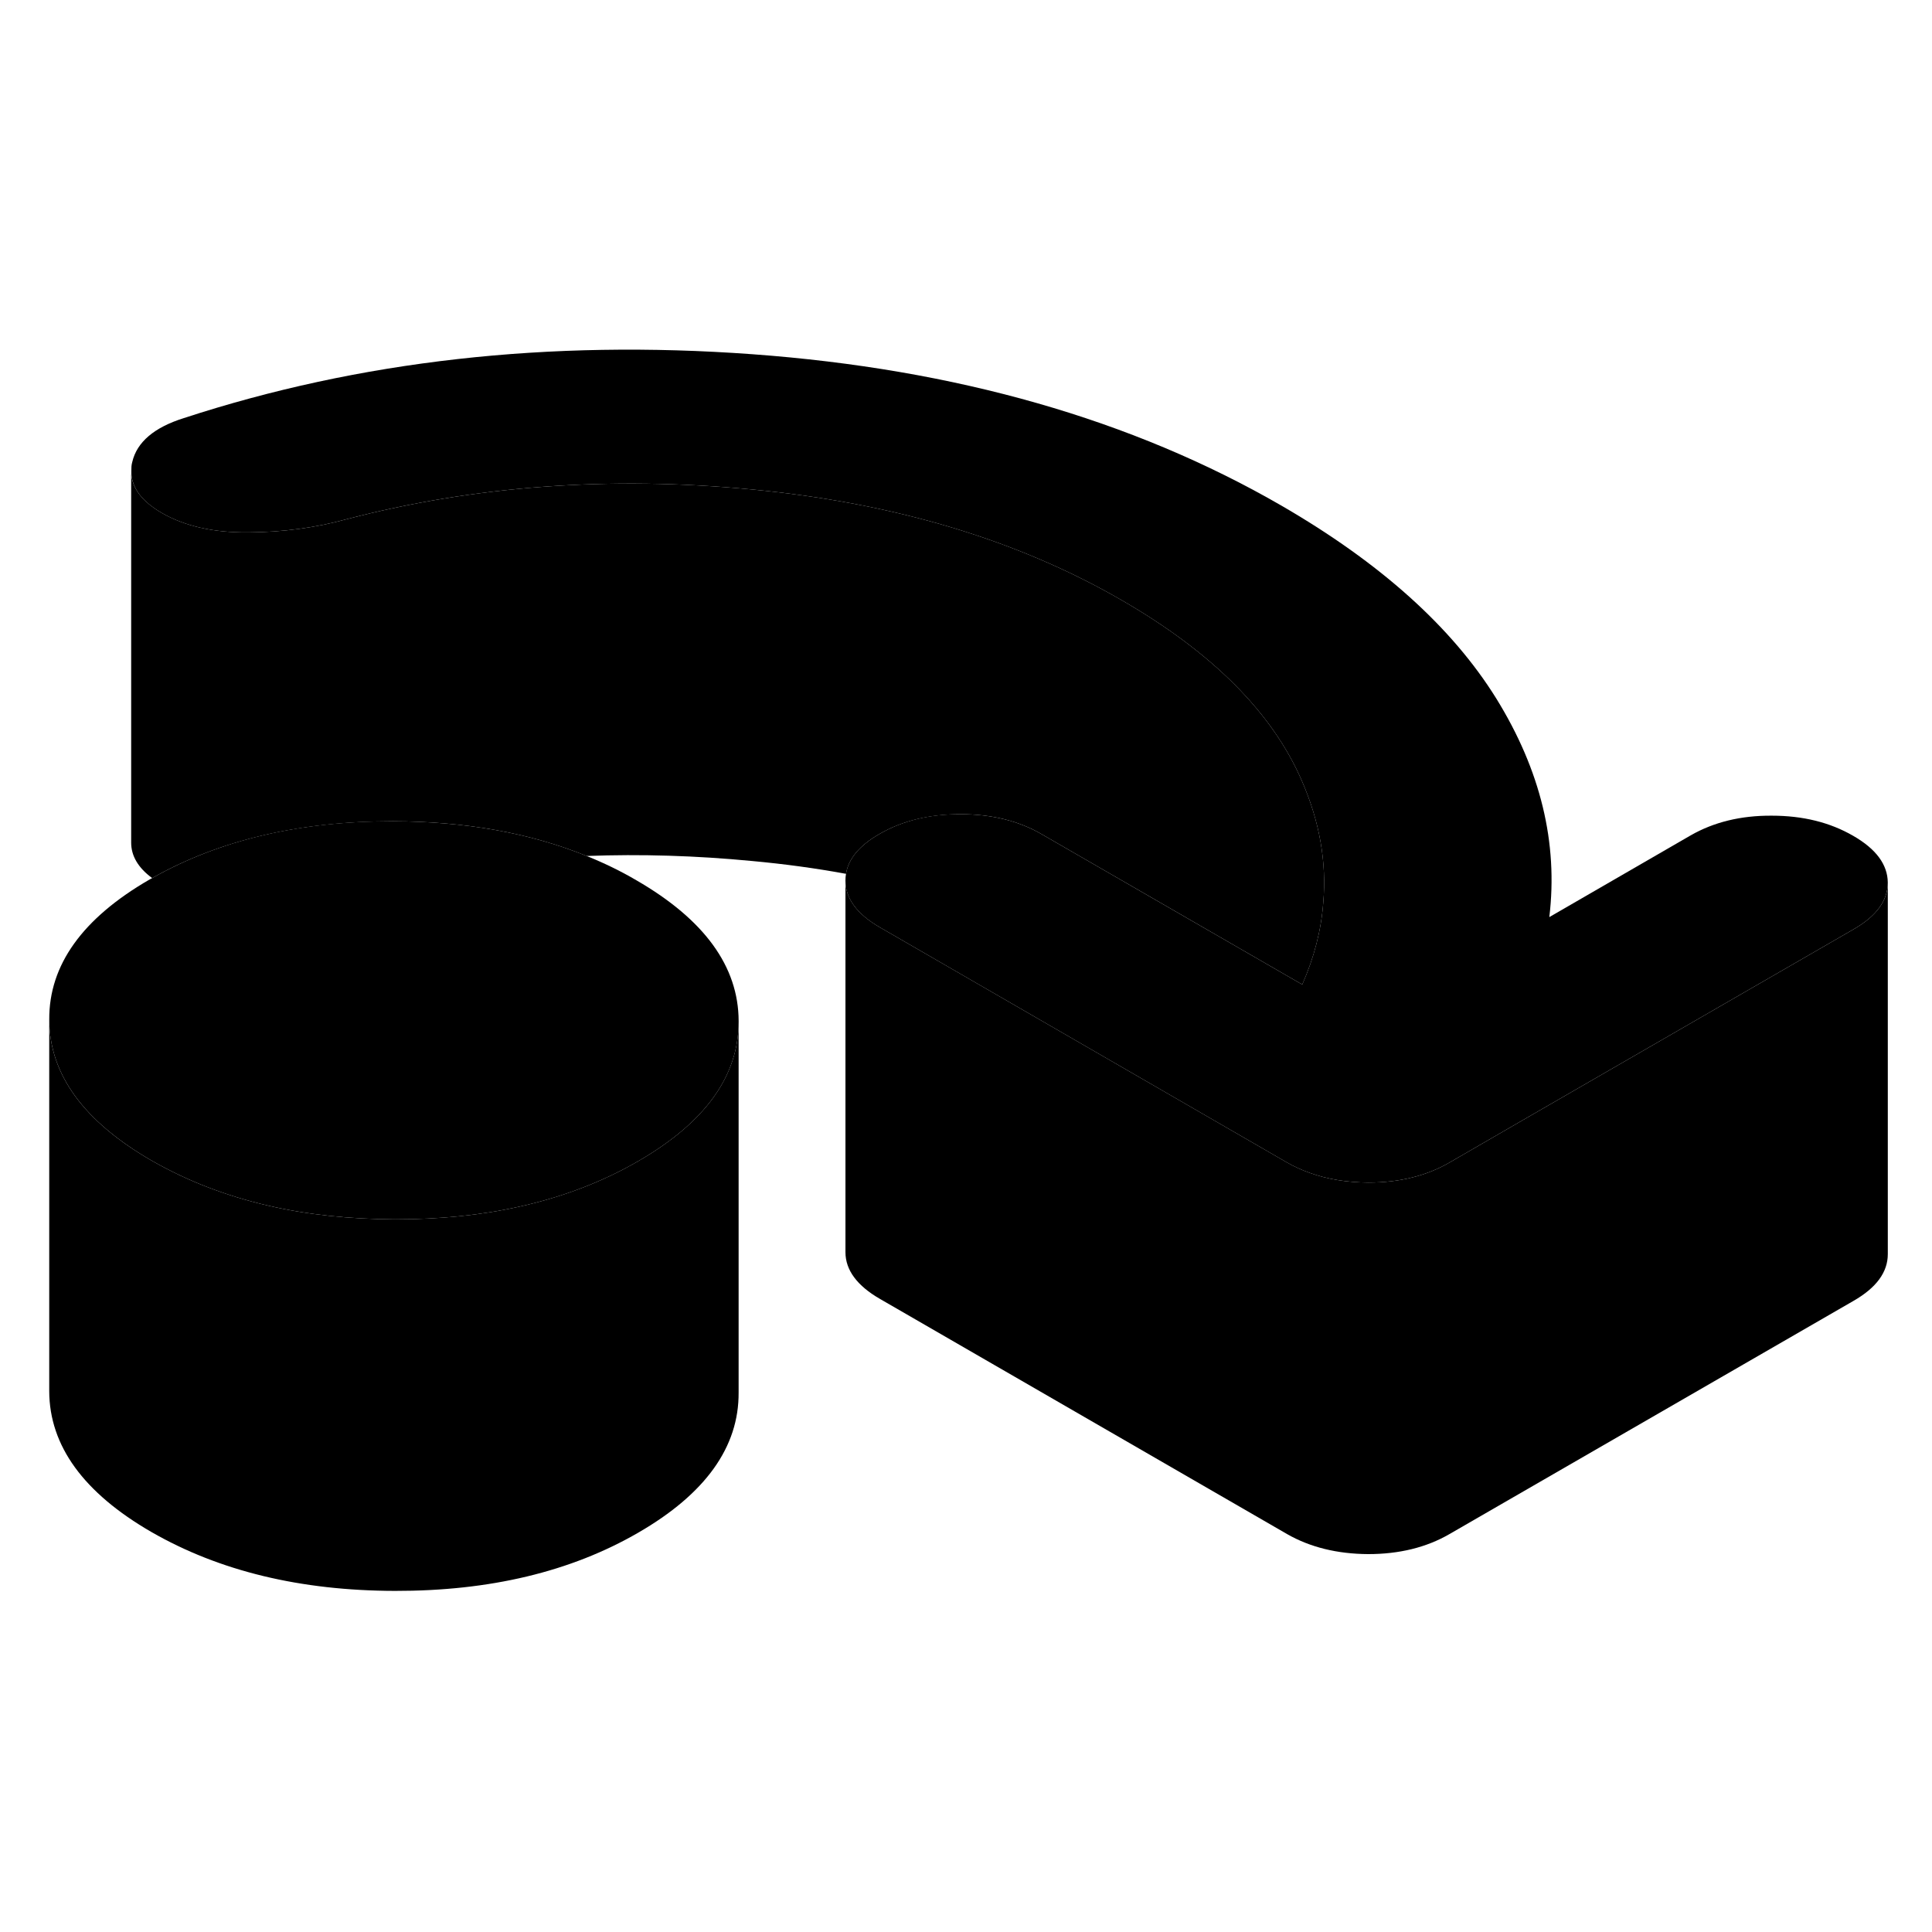 <svg width="48" height="48" viewBox="0 0 104 72" xmlns="http://www.w3.org/2000/svg" stroke-width="1px"
     stroke-linecap="round" stroke-linejoin="round">
    <path d="M39.761 38.958V39.008C39.761 41.928 37.951 44.428 34.351 46.508C32.431 47.618 30.311 48.428 27.981 48.948C25.901 49.418 23.66 49.638 21.261 49.638C18.82 49.628 16.541 49.388 14.431 48.898C12.14 48.368 10.051 47.558 8.151 46.468C4.501 44.358 2.661 41.828 2.651 38.888C2.631 35.948 4.441 33.428 8.061 31.338C8.101 31.318 8.151 31.288 8.191 31.268C11.79 29.228 16.111 28.198 21.151 28.208C25.051 28.218 28.53 28.838 31.581 30.078C32.52 30.458 33.41 30.888 34.261 31.388C37.91 33.498 39.751 36.018 39.761 38.958Z" class="pr-icon-iso-solid-stroke" stroke-linejoin="round"/>
    <path d="M101.62 31.508C101.62 32.478 101.01 33.318 99.77 34.028L81.97 44.298L78.01 46.588C76.78 47.298 75.32 47.658 73.65 47.658C72.5 47.648 71.45 47.478 70.51 47.138C70.08 46.988 69.67 46.798 69.28 46.578L47.38 33.928C46.14 33.218 45.51 32.368 45.51 31.408C45.51 31.278 45.52 31.158 45.54 31.038C45.67 30.218 46.28 29.498 47.35 28.888C48.58 28.178 50.04 27.818 51.71 27.828C53.38 27.828 54.84 28.188 56.08 28.908L70.1 36.998C70.74 35.538 71.12 34.078 71.23 32.598C71.42 30.428 71.04 28.248 70.09 26.058C68.51 22.388 65.27 19.128 60.38 16.308C54.76 13.058 48.13 11.078 40.48 10.348C32.84 9.618 25.56 10.148 18.66 11.948C16.99 12.408 15.22 12.648 13.37 12.658C11.51 12.678 9.96 12.328 8.72 11.618C7.66 11.008 7.11 10.288 7.07 9.468V9.348C7.07 9.198 7.07 9.038 7.12 8.868C7.37 7.798 8.3 7.008 9.89 6.508C19.34 3.418 29.54 2.268 40.5 3.068C51.45 3.868 60.95 6.578 68.98 11.218C74.3 14.298 78.16 17.758 80.55 21.608C82.93 25.458 83.88 29.378 83.4 33.368L91.01 28.968C92.25 28.258 93.7 27.898 95.37 27.908C97.05 27.908 98.5 28.268 99.75 28.988C100.99 29.698 101.61 30.538 101.62 31.508Z" class="pr-icon-iso-solid-stroke" stroke-linejoin="round"/>
    <path d="M101.621 31.508V51.508C101.621 52.478 101.011 53.318 99.771 54.028L78.011 66.588C76.781 67.298 75.321 67.658 73.651 67.658C71.981 67.648 70.521 67.288 69.281 66.578L47.381 53.928C46.141 53.218 45.511 52.368 45.511 51.408V31.408C45.511 32.368 46.141 33.218 47.381 33.928L69.281 46.578C69.671 46.798 70.081 46.988 70.511 47.138C71.451 47.478 72.501 47.648 73.651 47.658C75.321 47.658 76.781 47.298 78.011 46.588L81.971 44.298L99.771 34.028C101.011 33.318 101.621 32.478 101.621 31.508Z" class="pr-icon-iso-solid-stroke" stroke-linejoin="round"/>
    <path d="M39.76 39.008V58.958C39.78 61.898 37.97 64.418 34.35 66.508C30.72 68.608 26.36 69.648 21.26 69.638C16.17 69.628 11.8 68.568 8.15 66.468C4.5 64.358 2.66 61.828 2.65 58.888V38.888C2.66 41.828 4.5 44.358 8.15 46.468C10.05 47.558 12.14 48.368 14.43 48.898C16.54 49.388 18.82 49.628 21.26 49.638C23.66 49.638 25.9 49.418 27.98 48.948C30.31 48.428 32.43 47.618 34.35 46.508C37.95 44.428 39.76 41.928 39.76 39.008Z" class="pr-icon-iso-solid-stroke" stroke-linejoin="round"/>
    <path d="M71.231 32.598C71.121 34.078 70.741 35.538 70.101 36.998L56.081 28.908C54.841 28.188 53.381 27.828 51.711 27.828C50.041 27.828 48.581 28.178 47.351 28.888C46.281 29.498 45.671 30.218 45.541 31.038C43.911 30.738 42.221 30.508 40.481 30.348C37.461 30.058 34.491 29.968 31.581 30.078C28.531 28.838 25.051 28.218 21.151 28.208C16.111 28.208 11.791 29.228 8.191 31.268C7.431 30.708 7.061 30.068 7.061 29.358V9.468C7.111 10.288 7.661 11.008 8.721 11.618C9.961 12.328 11.511 12.678 13.37 12.658C15.22 12.648 16.991 12.408 18.661 11.948C25.561 10.148 32.841 9.618 40.481 10.348C48.131 11.078 54.761 13.058 60.381 16.308C65.271 19.128 68.511 22.388 70.091 26.058C71.041 28.248 71.421 30.428 71.231 32.598Z" class="pr-icon-iso-solid-stroke" stroke-linejoin="round"/>
    <path d="M7.061 29.538V29.358" class="pr-icon-iso-solid-stroke" stroke-linejoin="round"/>
</svg>